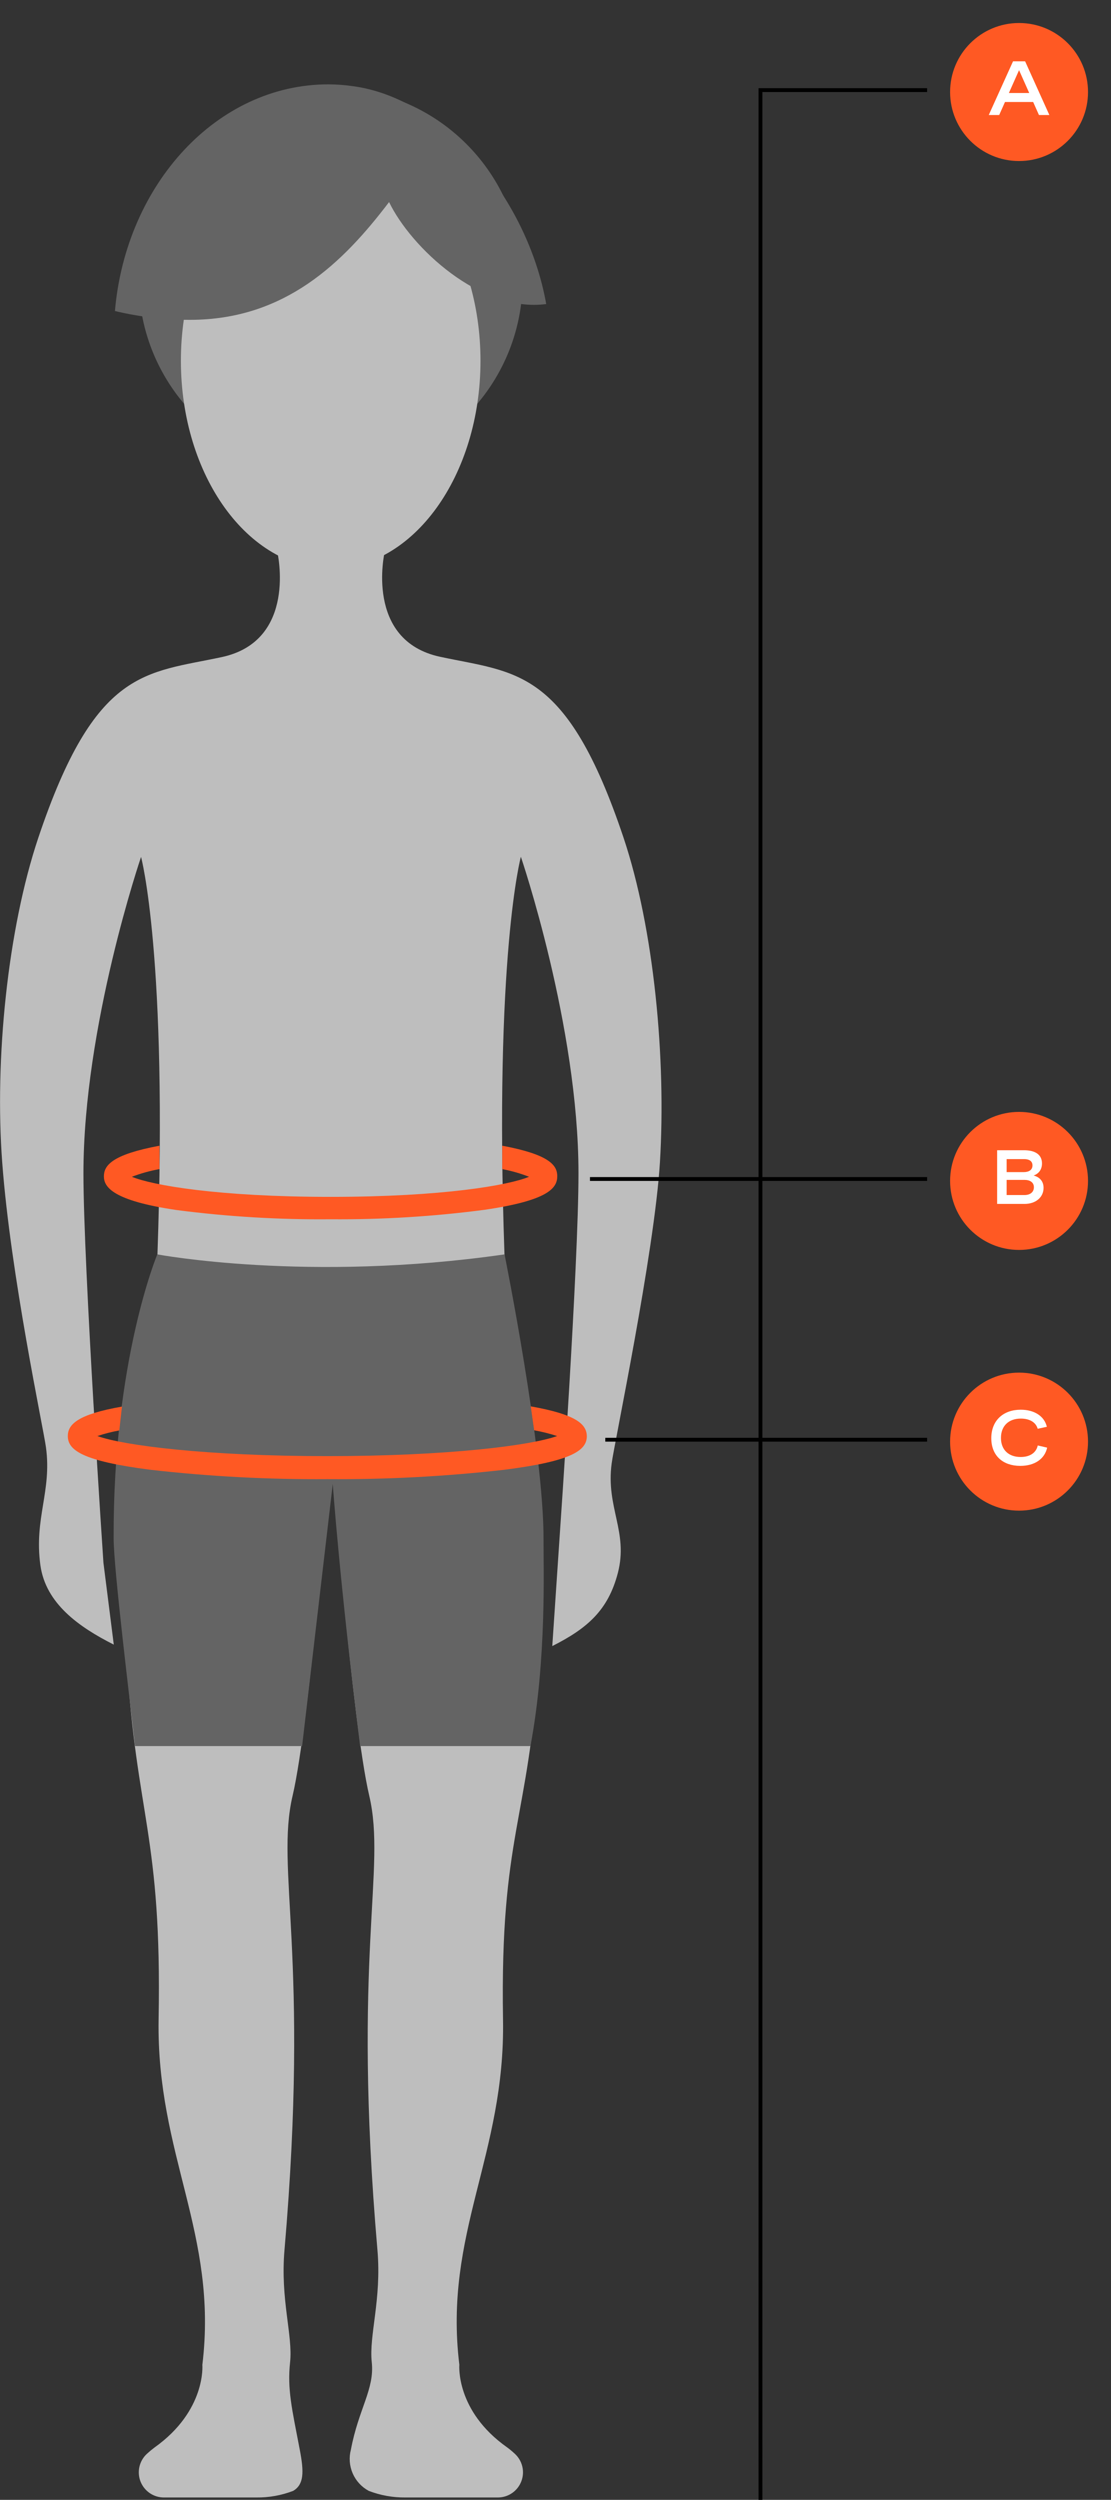 <svg width="145" height="326" viewBox="0 0 145 326" fill="none" xmlns="http://www.w3.org/2000/svg">
<rect x="0" y="0" width="145" height="326" fill="#333333" stroke="none"/>
<g clip-path="url(#clip0_492_91333)">
<path d="M43.16 61.54C56.995 61.54 68.21 50.325 68.21 36.49C68.21 22.656 56.995 11.44 43.16 11.44C29.325 11.44 18.11 22.656 18.11 36.49C18.11 50.325 29.325 61.54 43.16 61.54Z" fill="#646464"/>
<path d="M43.16 74.16C53.957 74.16 62.71 62.023 62.71 47.05C62.71 32.078 53.957 19.94 43.16 19.94C32.363 19.94 23.61 32.078 23.61 47.05C23.61 62.023 32.363 74.16 43.16 74.16Z" fill="#BEBEBE"/>
<path d="M46.08 11.24C45.01 11.084 43.931 11.004 42.85 11C28.35 11 16.43 24 15 40.56C18.204 41.325 21.486 41.711 24.78 41.71C37.21 41.71 44.78 34.25 50.78 26.35C53.61 32.23 62.67 40.8 71.29 39.65C68.86 26 58.08 12.86 46.08 11.24Z" fill="#646464"/>
<path d="M43.19 189.43C43.19 189.43 40.46 224.51 38.19 234.17C35.92 243.83 40.45 254.87 37.13 293.41C36.57 299.89 38.24 304.54 37.86 308.05C37.48 311.56 38.1 314.12 39.12 319.44C39.69 322.39 39.68 323.99 38.26 324.83C36.732 325.416 35.107 325.707 33.47 325.69H21.47C20.804 325.705 20.148 325.518 19.592 325.151C19.035 324.785 18.603 324.258 18.353 323.64C18.103 323.022 18.048 322.343 18.194 321.693C18.34 321.042 18.68 320.452 19.17 320C19.488 319.706 19.822 319.429 20.17 319.17C26.93 314.36 26.41 308.4 26.41 308.4C28.49 291.26 20.41 281.05 20.7 263.35C21.14 239.25 17.78 236.91 16.55 216.44C14.73 186.26 20.03 177.44 20.55 163.56C21.91 124.66 18.41 111.75 18.41 111.75C18.41 111.75 10.89 133.75 10.89 153.02C10.89 165.13 13.5 203.8 13.5 203.8L14.85 214.47C10.29 212.17 5.96 209.11 5.27 204.11C4.43 197.98 6.78 194.49 6 188.75C5.68 186.32 1.38 166.26 0.29 151.59C-0.72 138.15 1 121.17 5 109.25C12.44 87.09 19 87.82 28.94 85.69C38.88 83.56 36.2 72 36.2 72H50.2C50.2 72 47.53 83.52 57.44 85.65C67.35 87.78 73.93 87.05 81.37 109.21C85.37 121.13 86.95 138.1 86.13 151.57C85.41 163.37 80.13 188.42 79.83 190.85C79.06 196.59 82.03 199.76 80.64 205.12C79.37 210 76.64 212.36 72.08 214.66L73.08 199.8C73.08 199.8 75.5 165.11 75.5 153C75.5 133.76 67.98 111.73 67.98 111.73C67.98 111.73 64.48 124.64 65.84 163.54C66.32 177.4 72.07 186.81 70.26 216.99C69.02 237.46 65.26 239.23 65.65 263.33C65.97 281.03 57.86 291.24 59.95 308.38C59.95 308.38 59.42 314.38 66.18 319.15C66.53 319.406 66.864 319.683 67.18 319.98C67.669 320.424 68.013 321.005 68.167 321.647C68.321 322.289 68.277 322.963 68.041 323.58C67.806 324.197 67.389 324.729 66.847 325.105C66.304 325.481 65.66 325.685 65 325.69H52.91C51.277 325.706 49.655 325.414 48.13 324.83C47.191 324.325 46.45 323.519 46.027 322.54C45.604 321.562 45.524 320.47 45.8 319.44C46.8 314.12 48.9 311.56 48.52 308.05C48.14 304.54 49.82 299.89 49.26 293.41C45.93 254.87 50.46 243.83 48.19 234.17C45.92 224.51 43.19 189.43 43.19 189.43Z" fill="#BEBEBE"/>
<path d="M39.43 227.7L43.43 193.52C43.43 193.52 44.3 206.1 47 227.7H69.23C71.36 216.43 70.92 204.25 70.94 200.87C71 189.07 65.85 163.58 65.85 163.58C40.17 167.28 20.53 163.58 20.53 163.58C20.53 163.58 14.76 177.3 14.83 200.58C14.83 204.58 17.02 222.3 17.62 227.7H39.43Z" fill="#646464"/>
<path d="M69.27 183.4L69.71 186.52C70.726 186.7 71.729 186.951 72.71 187.27C69.28 188.5 58.49 189.89 42.71 189.89C26.93 189.89 16.12 188.5 12.71 187.27C13.645 186.959 14.6 186.715 15.57 186.54L15.92 183.43C10.17 184.43 8.85 185.74 8.85 187.27C8.85 189.09 10.69 190.53 19.64 191.67C27.302 192.54 35.009 192.948 42.72 192.89C50.431 192.948 58.138 192.54 65.8 191.67C74.8 190.53 76.59 189.09 76.59 187.27C76.55 185.72 75.2 184.45 69.27 183.4Z" fill="#FF5923"/>
<path d="M65.55 149.41V152.46C66.745 152.685 67.917 153.02 69.05 153.46C66.41 154.56 57.79 156.08 43.13 156.08C28.47 156.08 19.85 154.56 17.21 153.46C18.376 153.015 19.581 152.68 20.81 152.46V149.41C14.52 150.58 13.56 152.03 13.56 153.41C13.56 154.79 14.71 156.58 23.06 157.8C29.724 158.664 36.44 159.065 43.16 159C49.867 159.054 56.57 158.643 63.22 157.77C71.58 156.55 72.73 154.93 72.73 153.38C72.73 152 71.78 150.57 65.55 149.41Z" fill="#FF5923"/>
</g>
<circle cx="133" cy="12" r="9" fill="#FF5923"/>
<path d="M129.045 15H130.407L131.164 13.301H134.841L135.598 15H136.955L133.791 7.998H132.214L129.045 15ZM131.672 12.129L133 9.15L134.328 12.129H131.672Z" fill="white"/>
<line x1="99.25" y1="12" x2="99.25" y2="326" stroke="black" stroke-width="0.5"/>
<line x1="99" y1="11.75" x2="121" y2="11.75" stroke="black" stroke-width="0.5"/>
<circle cx="133" cy="188" r="9" fill="#FF5923"/>
<path d="M133.161 191.161C135.046 191.161 136.35 190.248 136.667 188.783L135.441 188.5C135.236 189.447 134.426 190.004 133.21 190.004C131.657 190.004 130.637 189.086 130.637 187.514C130.637 185.976 131.618 184.994 133.234 184.994C134.348 184.994 135.188 185.453 135.432 186.322L136.628 186.063C136.301 184.672 134.987 183.837 133.22 183.837C130.92 183.837 129.377 185.258 129.377 187.553C129.377 189.818 130.876 191.161 133.161 191.161Z" fill="white"/>
<circle cx="133" cy="154" r="9" fill="#FF5923"/>
<path d="M130.139 157H133.713C135.192 157 136.198 156.121 136.198 154.905C136.198 154.09 135.744 153.523 134.899 153.294C135.632 153.04 135.993 152.449 135.993 151.722C135.993 150.638 135.202 149.998 133.635 149.998H130.139V157ZM131.379 155.843V153.865H133.698C134.431 153.865 134.938 154.188 134.938 154.827C134.938 155.447 134.465 155.843 133.708 155.843H131.379ZM131.379 152.854V151.155H133.674C134.201 151.155 134.753 151.341 134.753 151.98C134.753 152.542 134.323 152.854 133.591 152.854H131.379Z" fill="white"/>
<line x1="79" y1="187.75" x2="121" y2="187.75" stroke="black" stroke-width="0.5"/>
<line x1="77" y1="153.75" x2="121" y2="153.75" stroke="black" stroke-width="0.5"/>
<defs>
<clipPath id="clip0_492_91333">
<rect width="86.32" height="314.69" fill="white" transform="translate(0 11)"/>
</clipPath>
</defs>
</svg>
